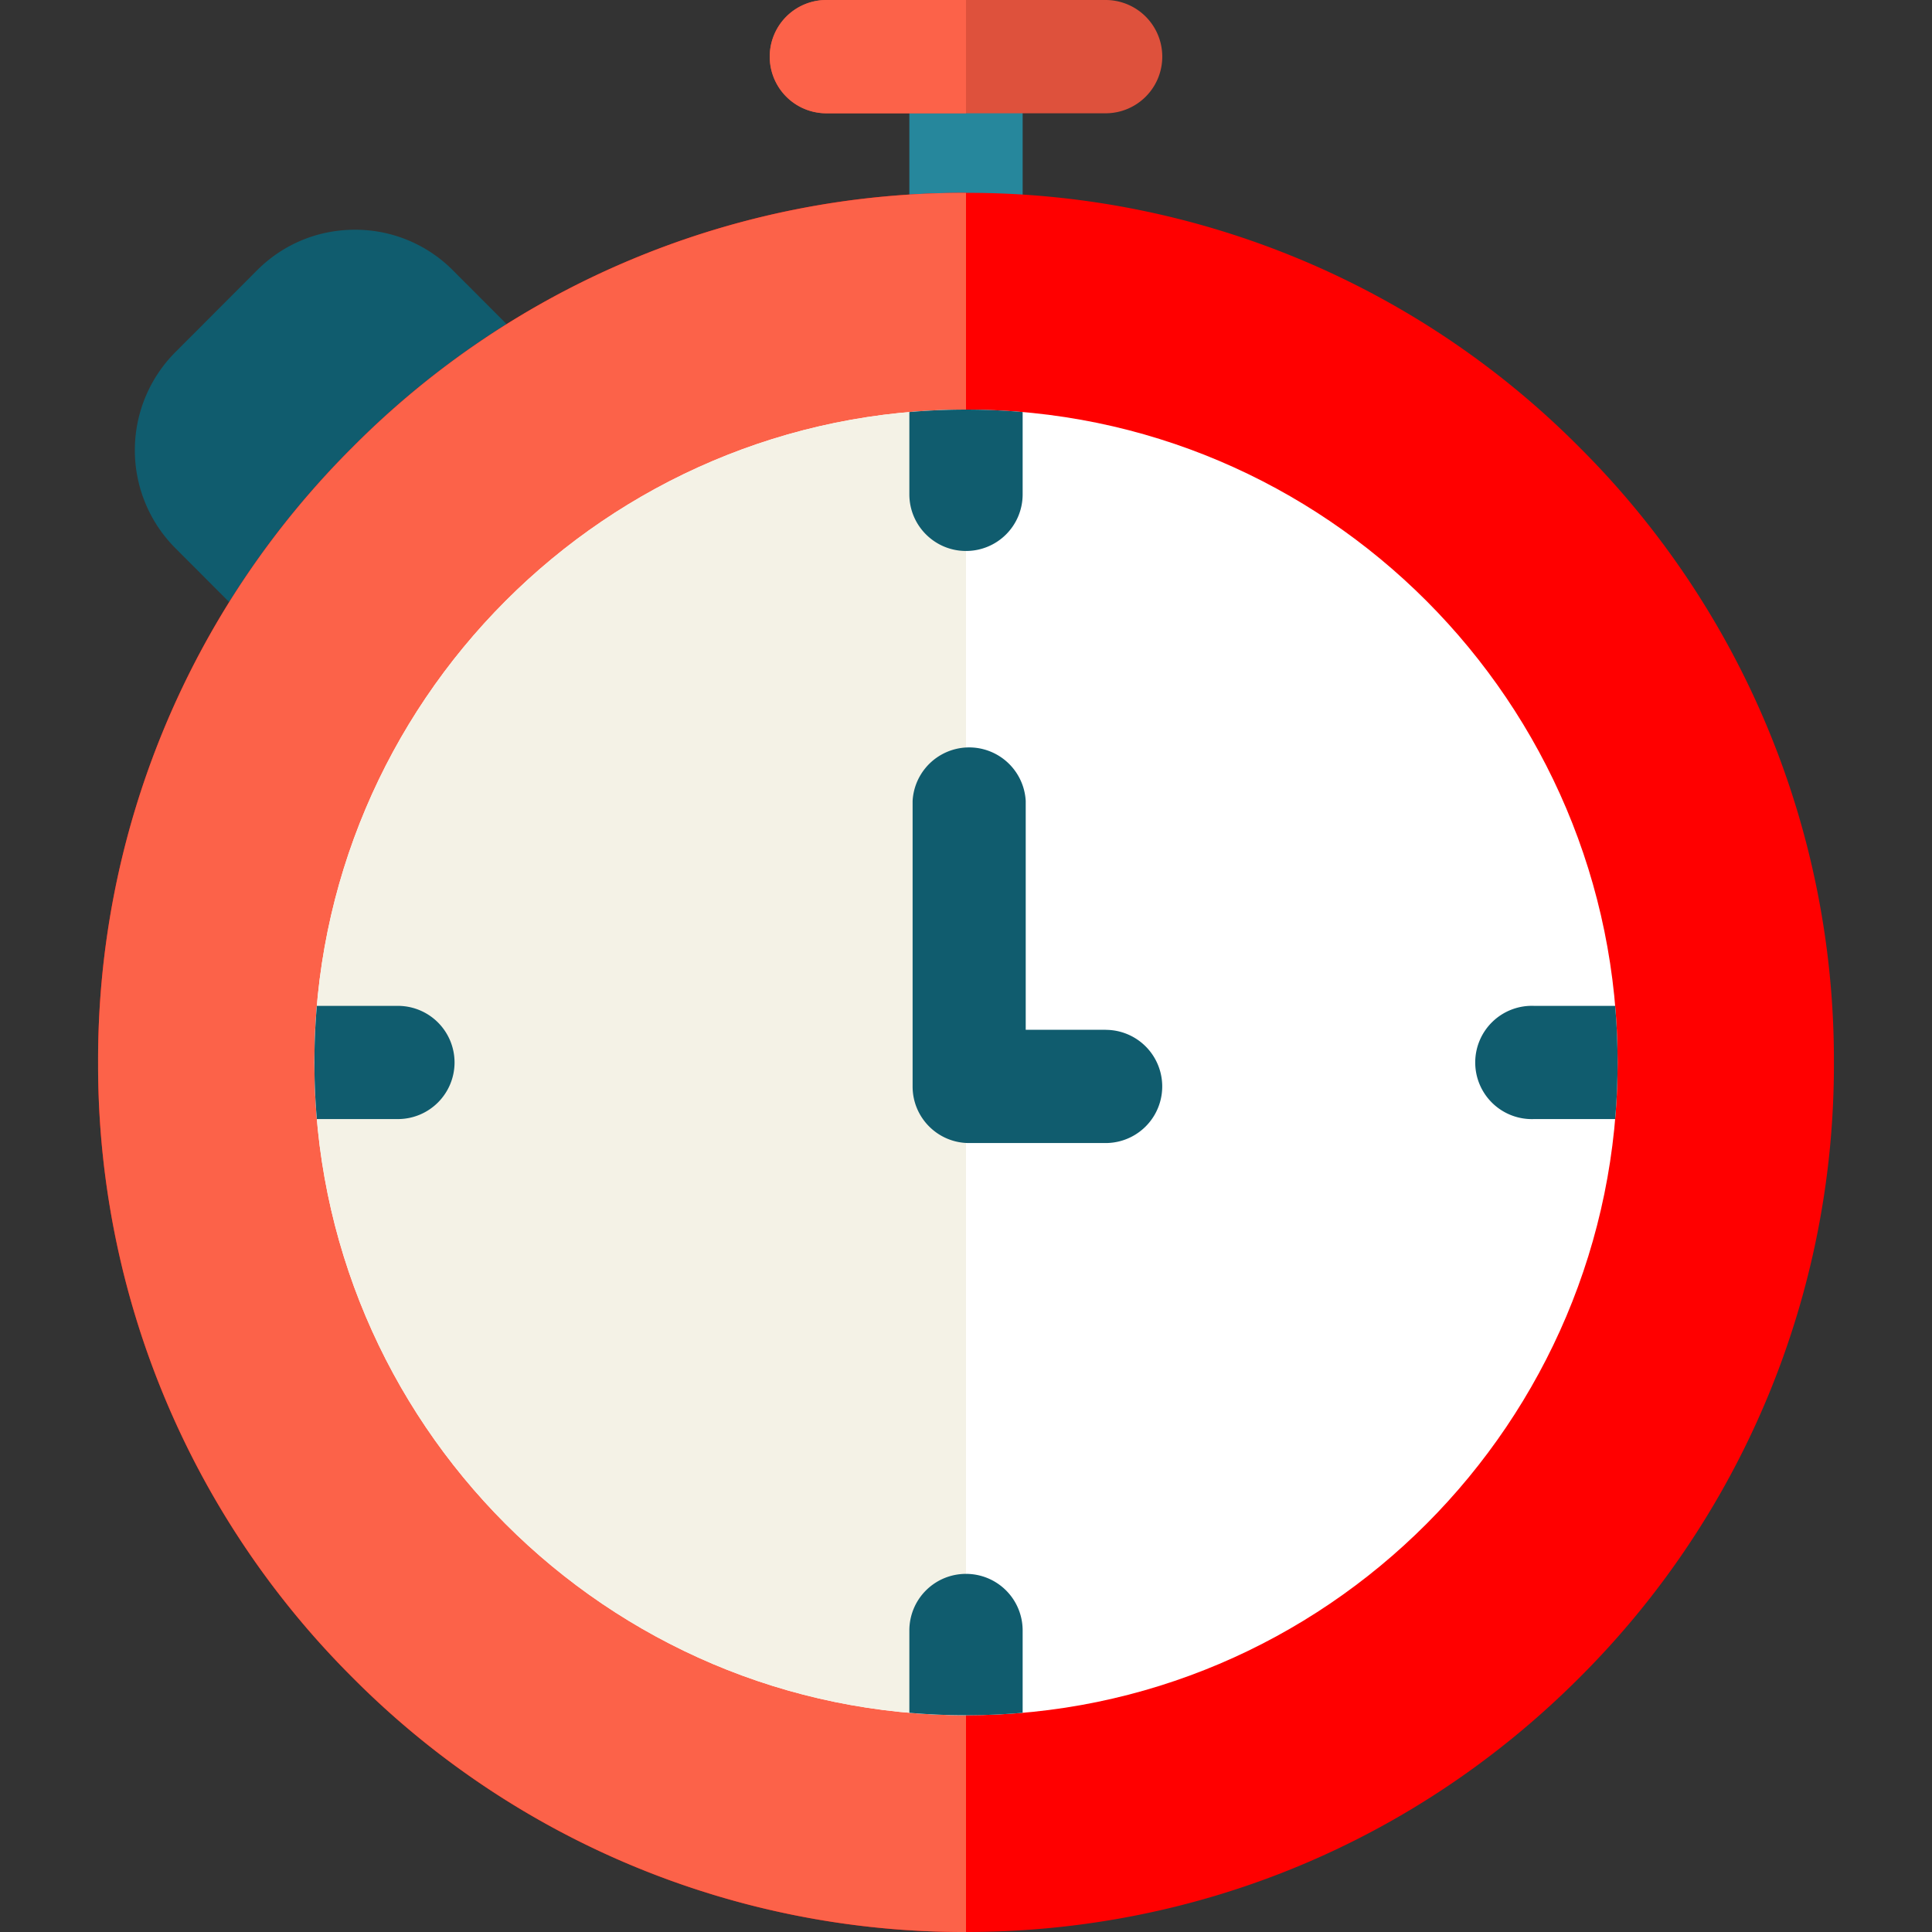 <svg width="22" height="22" fill="none" xmlns="http://www.w3.org/2000/svg"><rect width="100%" height="100%" fill="#333333" stroke="none"/><g clip-path="url(#clip0_503:4860)"><path d="M6.443 4.366L5.158 3.079a1.566 1.566 0 00-1.116-.463c-.422 0-.818.164-1.116.463l-.931.933a1.58 1.58 0 000 2.228l1.287 1.29a.642.642 0 00.912 0c.252-.25 1.996-2.001 2.248-2.253a.645.645 0 00.001-.911z" fill="#105C6E"/><path d="M11 .129a.644.644 0 00-.645.644v2.063a.644.644 0 101.29 0V.773A.644.644 0 0011 .13z" fill="#26879C"/><path d="M12.59 0H9.41a.645.645 0 000 1.29h3.18a.645.645 0 100-1.29z" fill="#DE513C"/><path d="M11 0H9.41a.645.645 0 000 1.29H11V0z" fill="#FC6249"/><path d="M17.989 5.097A9.808 9.808 0 0011 2.196a9.808 9.808 0 00-6.989 2.9 9.847 9.847 0 00-2.894 7.002 9.847 9.847 0 002.894 7.001A9.809 9.809 0 0011 22c2.64 0 5.122-1.03 6.989-2.9a9.847 9.847 0 002.894-7.002 9.847 9.847 0 00-2.894-7.001z" fill="red"/><path d="M11 2.196a9.808 9.808 0 00-6.989 2.9 9.847 9.847 0 00-2.894 7.002 9.847 9.847 0 002.894 7.001A9.809 9.809 0 0011 22V2.196z" fill="#FC6249"/><path d="M11 4.664c-4.091 0-7.42 3.335-7.42 7.434 0 4.1 3.329 7.434 7.42 7.434 4.091 0 7.42-3.335 7.42-7.434 0-4.1-3.329-7.434-7.42-7.434z" fill="#fff"/><path d="M11 4.664c-4.091 0-7.42 3.335-7.42 7.434 0 4.1 3.329 7.434 7.42 7.434V4.664z" fill="#F4F2E6"/><path d="M11 6.274a.644.644 0 00.645-.645v-.937a7.469 7.469 0 00-1.29 0v.937c0 .356.289.645.645.645zm0 11.648a.644.644 0 00-.645.645v.937a7.505 7.505 0 001.29 0v-.937a.644.644 0 00-.645-.645zm7.392-6.468h-.923a.645.645 0 100 1.289h.923a7.51 7.51 0 000-1.29zm-13.216.644a.645.645 0 00-.645-.644h-.923a7.505 7.505 0 000 1.289h.923a.645.645 0 00.645-.645zm7.414-.372h-.91V9.12a.645.645 0 00-1.288 0v3.252c0 .356.288.644.644.644h1.554a.644.644 0 100-1.289z" fill="#105C6E"/></g><defs><clipPath id="clip0_503:4860"><path fill="#fff" d="M0 0h22v22H0z"/></clipPath></defs></svg>